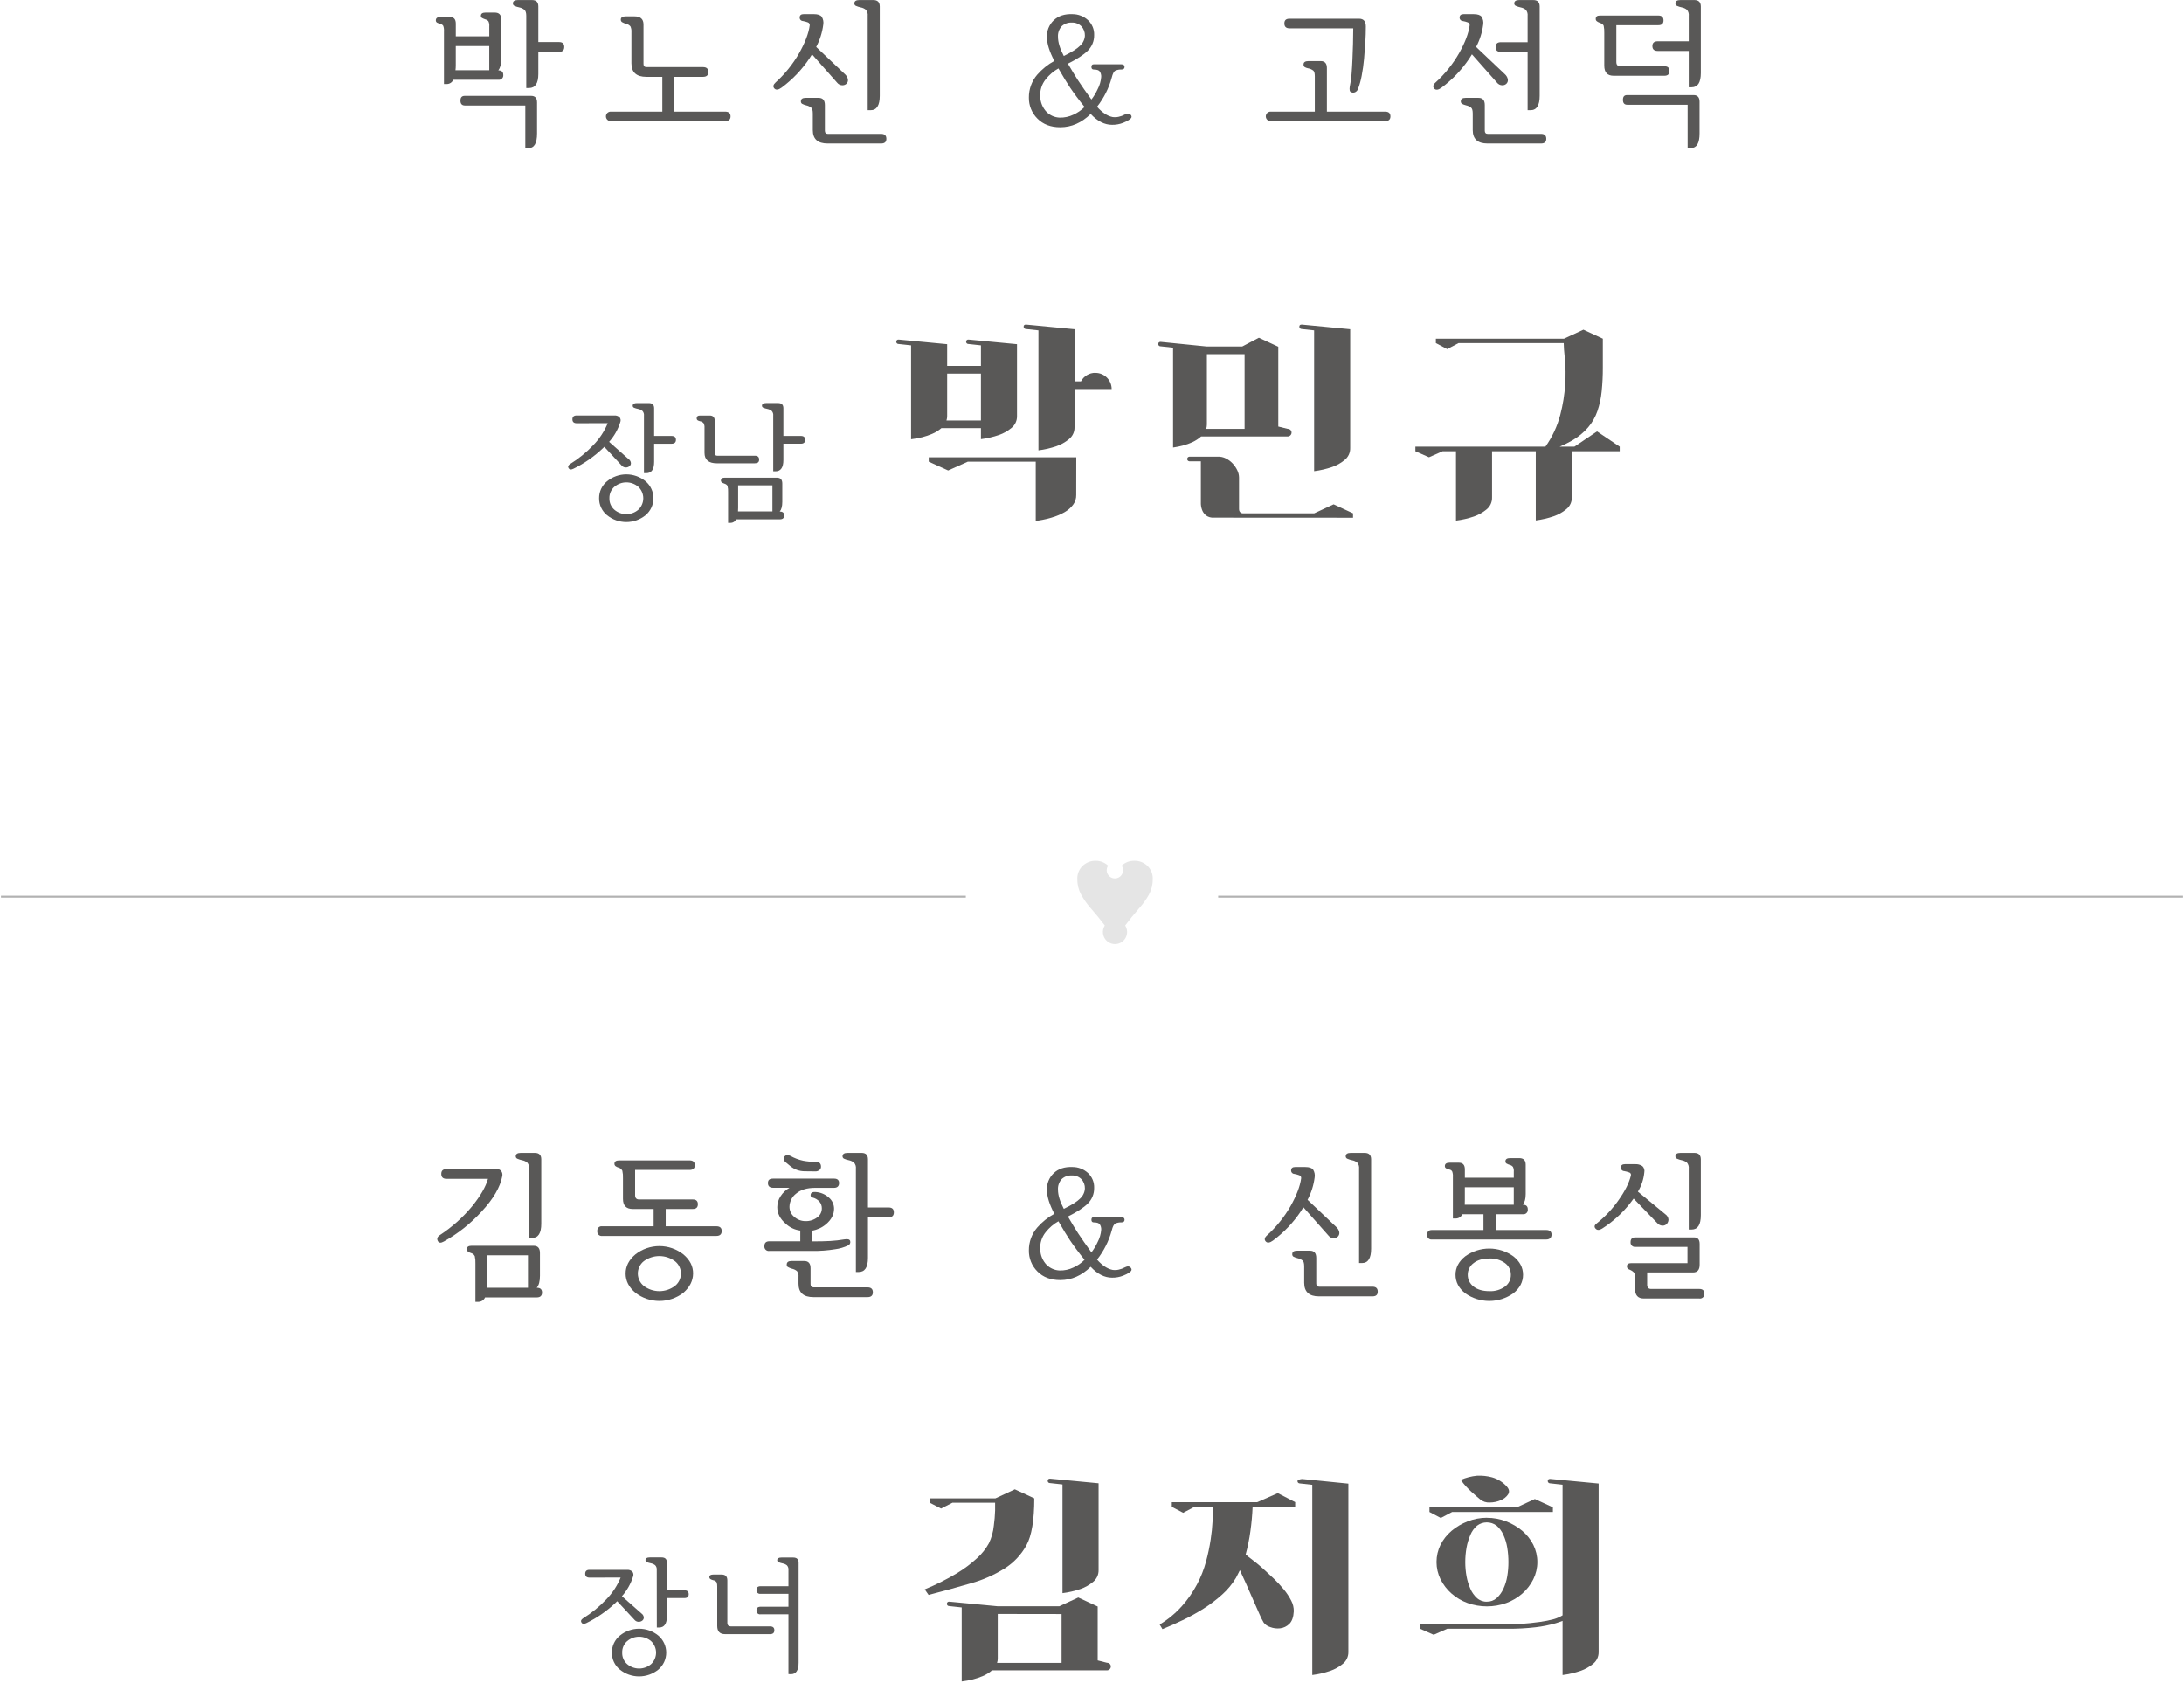 <svg width="1125" height="867" viewBox="0 0 1125 867" fill="none" xmlns="http://www.w3.org/2000/svg">
<path d="M523.87 177.35V214.35C523.902 215.54 523.655 216.721 523.148 217.797C522.641 218.874 521.888 219.817 520.95 220.55C519.056 222.11 516.899 223.319 514.58 224.12C511.565 225.15 508.452 225.871 505.29 226.27V220.6H484.91C483.51 221.819 481.923 222.805 480.21 223.52C478.566 224.222 476.871 224.801 475.14 225.25C473.221 225.725 471.273 226.082 469.31 226.32V177.95L462.75 177.23C462.604 177.231 462.459 177.201 462.326 177.14C462.193 177.08 462.075 176.991 461.98 176.88C461.798 176.683 461.692 176.428 461.68 176.16C461.657 175.998 461.671 175.833 461.723 175.678C461.774 175.523 461.861 175.382 461.977 175.267C462.092 175.151 462.233 175.064 462.388 175.013C462.543 174.961 462.709 174.946 462.87 174.97H462.99L487.89 177.35V188.55H505.29V177.95L498.73 177.23C498.584 177.231 498.439 177.201 498.306 177.14C498.173 177.08 498.055 176.991 497.96 176.88C497.778 176.683 497.672 176.428 497.66 176.16C497.637 175.998 497.651 175.833 497.703 175.678C497.754 175.523 497.841 175.382 497.957 175.267C498.072 175.151 498.213 175.064 498.368 175.013C498.523 174.961 498.689 174.946 498.85 174.97H498.97L523.87 177.35ZM554.37 255.03C554.415 256.803 553.87 258.541 552.82 259.97C551.781 261.371 550.489 262.565 549.01 263.49C547.468 264.454 545.83 265.251 544.12 265.87C542.506 266.468 540.856 266.966 539.18 267.36C537.627 267.72 536.317 267.98 535.25 268.14C534.18 268.29 533.6 268.37 533.52 268.37V237.87H498.52L488.4 242.4L478.4 237.87V235.61H554.4L554.37 255.03ZM505.29 216.67V192.5H487.89V214.4C487.894 215.171 487.772 215.938 487.53 216.67H505.29ZM564.29 192.13C566.501 192.133 568.621 193.012 570.185 194.576C571.748 196.139 572.627 198.259 572.63 200.47H553.5V220.12C553.53 221.309 553.282 222.489 552.775 223.566C552.268 224.642 551.516 225.585 550.58 226.32C548.683 227.88 546.522 229.089 544.2 229.89C541.185 230.92 538.072 231.641 534.91 232.04V170.2L528.36 169.49C528.063 169.467 527.786 169.331 527.587 169.109C527.388 168.888 527.282 168.598 527.29 168.3C527.29 167.58 527.68 167.23 528.48 167.23H528.59L553.5 169.61V196.5H556.83C557.542 195.161 558.607 194.042 559.91 193.267C561.213 192.491 562.704 192.087 564.22 192.1L564.29 192.13Z" fill="#595857"/>
<path d="M663.26 220.96C663.786 220.952 664.296 221.141 664.69 221.49C664.884 221.661 665.038 221.872 665.142 222.109C665.245 222.345 665.296 222.602 665.29 222.86C665.295 223.127 665.244 223.392 665.14 223.638C665.037 223.884 664.884 224.106 664.69 224.29C664.504 224.48 664.281 224.631 664.036 224.734C663.79 224.837 663.526 224.89 663.26 224.89H618.7C617.358 226.073 615.853 227.057 614.23 227.81C612.708 228.515 611.125 229.08 609.5 229.5C607.779 229.974 606.028 230.334 604.26 230.58V179.14L597.7 178.43C597.553 178.43 597.408 178.398 597.275 178.336C597.142 178.274 597.024 178.183 596.93 178.07C596.748 177.873 596.641 177.618 596.63 177.35C596.607 177.188 596.621 177.023 596.673 176.868C596.724 176.713 596.811 176.572 596.927 176.457C597.042 176.341 597.183 176.254 597.339 176.203C597.494 176.151 597.658 176.136 597.82 176.16H597.94L621.65 178.54H639.88L648.46 174.02L658.46 178.66V219.77L663.26 220.96ZM625.26 266.71C623.862 266.813 622.471 266.431 621.32 265.63C620.51 264.996 619.859 264.181 619.42 263.25C618.917 262.124 618.632 260.912 618.58 259.68V237.68H612.63C612.332 237.653 612.055 237.515 611.853 237.294C611.651 237.073 611.54 236.784 611.54 236.485C611.54 236.186 611.651 235.897 611.853 235.676C612.055 235.455 612.332 235.317 612.63 235.29H627.16C628.644 235.21 630.124 235.52 631.45 236.19C632.771 236.841 633.961 237.729 634.96 238.81C635.935 239.848 636.742 241.032 637.35 242.32C637.915 243.473 638.219 244.736 638.24 246.02V262.22C638.228 262.63 638.31 263.037 638.48 263.41C638.645 263.765 638.917 264.059 639.258 264.251C639.599 264.443 639.991 264.523 640.38 264.48H676.96L686.96 259.84L696.96 264.48V266.75L625.26 266.71ZM621.68 182.5V218.71C621.684 219.481 621.562 220.248 621.32 220.98H641.1V182.5H621.68ZM695.5 230.85C695.53 232.037 695.283 233.215 694.778 234.289C694.272 235.364 693.523 236.306 692.59 237.04C690.694 238.602 688.533 239.811 686.21 240.61C683.195 241.641 680.082 242.362 676.92 242.76V170.2L670.37 169.49C670.073 169.467 669.797 169.331 669.597 169.109C669.398 168.888 669.291 168.598 669.3 168.3C669.3 167.58 669.69 167.23 670.49 167.23H670.61L695.5 169.61V230.85Z" fill="#595857"/>
<path d="M791.09 268.14V232.5H768.57V256.33C768.601 257.519 768.354 258.698 767.849 259.774C767.343 260.851 766.594 261.794 765.66 262.53C763.758 264.082 761.599 265.291 759.28 266.1C756.264 267.126 753.151 267.843 749.99 268.24V232.5H743.08L736.08 235.6L729.08 232.5V230.12H796.08C799.587 225.186 802.169 219.656 803.7 213.8C805.057 208.61 805.914 203.303 806.26 197.95C806.547 193.619 806.487 189.271 806.08 184.95C805.68 181.18 805.49 178.46 805.49 176.79H751.3L745.46 179.88L739.63 176.79V174.5H805.63L815.63 169.86L825.63 174.5V189.4C825.647 193.498 825.447 197.593 825.03 201.67C824.695 205.137 823.957 208.554 822.83 211.85C821.78 214.875 820.184 217.681 818.12 220.13C815.777 222.835 812.999 225.129 809.9 226.92C807.792 228.139 805.603 229.215 803.35 230.14H810.98L822.65 222.28L834.33 230.14V232.5H809.67V256.21C809.699 257.399 809.45 258.579 808.943 259.655C808.436 260.731 807.685 261.675 806.75 262.41C804.851 263.968 802.691 265.177 800.37 265.98C797.357 267.009 794.248 267.733 791.09 268.14V268.14Z" fill="#595857"/>
<path d="M297.09 218.07C295.6 218.07 294.85 217.4 294.85 216.07C294.85 214.74 295.57 214.07 297.02 214.07H316.35C316.854 214.018 317.363 214.073 317.843 214.232C318.324 214.39 318.766 214.649 319.14 214.99C319.426 215.346 319.609 215.774 319.671 216.226C319.733 216.679 319.67 217.14 319.49 217.56C318.322 221.291 316.372 224.731 313.77 227.65L323.77 236.53C324.107 236.754 324.391 237.049 324.602 237.395C324.813 237.74 324.945 238.128 324.99 238.53C325.016 238.86 324.955 239.19 324.815 239.49C324.674 239.79 324.459 240.048 324.19 240.24C323.643 240.665 322.962 240.881 322.27 240.85C321.542 240.825 320.853 240.516 320.35 239.99L311.28 230.22C311.04 230.47 310.81 230.71 310.58 230.92C306.086 235.217 300.951 238.79 295.36 241.51C294.15 242.11 293.36 242.01 292.88 241.23C292.4 240.45 292.68 239.74 293.62 239.1C298.027 236.377 302.061 233.093 305.62 229.33C308.802 226.078 311.325 222.241 313.05 218.03L297.09 218.07ZM308.6 256.72C308.581 255.046 308.938 253.39 309.646 251.874C310.354 250.357 311.395 249.02 312.69 247.96C315.49 245.664 318.999 244.409 322.62 244.409C326.241 244.409 329.75 245.664 332.55 247.96C333.819 249.037 334.838 250.377 335.537 251.887C336.236 253.397 336.598 255.041 336.598 256.705C336.598 258.369 336.236 260.013 335.537 261.523C334.838 263.033 333.819 264.373 332.55 265.45C329.741 267.727 326.236 268.969 322.62 268.969C319.005 268.969 315.499 267.727 312.69 265.45C311.394 264.398 310.352 263.066 309.644 261.554C308.935 260.042 308.579 258.389 308.6 256.72V256.72ZM313.91 256.72C313.869 257.838 314.079 258.952 314.526 259.978C314.972 261.004 315.644 261.918 316.49 262.65C318.205 264.11 320.383 264.911 322.635 264.911C324.887 264.911 327.065 264.11 328.78 262.65C329.595 261.892 330.244 260.974 330.689 259.954C331.133 258.934 331.362 257.833 331.362 256.72C331.362 255.607 331.133 254.506 330.689 253.486C330.244 252.466 329.595 251.548 328.78 250.79C327.065 249.33 324.887 248.529 322.635 248.529C320.383 248.529 318.205 249.33 316.49 250.79C315.645 251.523 314.973 252.436 314.527 253.462C314.08 254.488 313.87 255.602 313.91 256.72V256.72ZM331.71 214.2C331.764 213.75 331.721 213.294 331.583 212.863C331.445 212.431 331.216 212.035 330.91 211.7C330.266 211.197 329.512 210.854 328.71 210.7C327.98 210.566 327.266 210.355 326.58 210.07C326.382 209.989 326.213 209.851 326.095 209.672C325.978 209.494 325.916 209.284 325.92 209.07C325.92 208.14 326.64 207.68 328.08 207.68H334.22C336.04 207.68 336.95 208.57 336.95 210.34V224.62H345.95C347.44 224.62 348.18 225.3 348.18 226.62C348.18 227.94 347.44 228.62 345.95 228.62H336.95V237.95C336.95 241.843 335.6 243.79 332.9 243.79H331.71V214.2Z" fill="#595857"/>
<path d="M388.8 238.7H369.26C365.02 238.7 362.9 236.9 362.9 233.3V220.42C362.959 219.637 362.819 218.853 362.49 218.14C362.041 217.564 361.391 217.178 360.67 217.06C360.16 216.968 359.674 216.775 359.24 216.49C359.106 216.363 359.002 216.207 358.936 216.033C358.87 215.86 358.844 215.674 358.86 215.49C358.86 214.56 359.41 214.1 360.53 214.1H365.63C367.35 214.1 368.21 215.1 368.21 217.1V233.41C368.21 234.34 368.61 234.8 369.4 234.8H388.87C390.31 234.8 391.04 235.48 391.04 236.8C391.04 238.12 390.29 238.7 388.8 238.7ZM400.25 246.12C402.07 246.12 402.97 247.12 402.97 249.12V258.57C402.97 260.863 402.53 262.53 401.65 263.57H401.72C403.21 263.57 403.95 264.23 403.95 265.57C403.95 266.91 403.21 267.57 401.72 267.57H379.17C378.916 268.13 378.503 268.603 377.982 268.93C377.461 269.257 376.855 269.424 376.24 269.41H375.05V253.5C375.104 252.468 375.01 251.435 374.77 250.43C374.59 249.9 374 249.43 373.03 249.13C372.588 248.999 372.172 248.793 371.8 248.52C371.649 248.403 371.529 248.25 371.451 248.076C371.372 247.902 371.338 247.711 371.35 247.52C371.35 246.59 371.98 246.12 373.24 246.12H400.25ZM380.15 263.5H397.88V250.06H380.22V261.67C380.22 262.35 380.19 262.96 380.15 263.5ZM398.3 214.19C398.355 213.739 398.311 213.282 398.171 212.851C398.031 212.419 397.799 212.023 397.49 211.69C396.848 211.185 396.093 210.842 395.29 210.69C394.563 210.555 393.853 210.344 393.17 210.06C392.969 209.982 392.797 209.844 392.677 209.665C392.558 209.487 392.496 209.275 392.5 209.06C392.5 208.13 393.22 207.67 394.67 207.67H400.81C402.63 207.67 403.53 208.56 403.53 210.33V224.61H412.53C414.02 224.61 414.76 225.29 414.76 226.61C414.76 227.93 414.02 228.61 412.53 228.61H403.53V236.99C403.53 240.883 402.18 242.83 399.48 242.83H398.3V214.19Z" fill="#595857"/>
<path d="M256.66 41.09H233.5C233.212 41.751 232.736 42.313 232.132 42.706C231.527 43.099 230.821 43.305 230.1 43.3H228.69V16.06C228.759 15.137 228.633 14.211 228.32 13.34C228.01 12.841 227.519 12.483 226.95 12.34C226.381 12.192 225.825 11.995 225.29 11.75C225.044 11.652 224.834 11.477 224.692 11.253C224.551 11.029 224.483 10.765 224.5 10.5C224.5 9.35 225.28 8.77 226.83 8.77H231.72C233.76 8.77 234.78 9.9 234.78 12.16V18.71H252.03V13.5C252.119 12.62 251.96 11.733 251.57 10.94C251.193 10.494 250.686 10.176 250.12 10.03C249.504 9.838 248.908 9.586 248.34 9.28C248.138 9.167 247.973 8.999 247.863 8.795C247.754 8.591 247.704 8.361 247.72 8.13C247.72 7.03 248.52 6.48 250.12 6.48H254.85C257.064 6.48 258.167 7.61 258.16 9.87V30.72C258.16 33.193 257.663 35.033 256.67 36.24C258.38 36.24 259.24 37.03 259.24 38.61C259.28 38.954 259.239 39.303 259.122 39.628C259.004 39.954 258.814 40.249 258.564 40.489C258.314 40.729 258.012 40.908 257.682 41.012C257.352 41.116 257.002 41.143 256.66 41.09V41.09ZM234.61 36.19H252.02V23.72H234.77V33.72C234.775 34.546 234.721 35.371 234.61 36.19V36.19ZM239.5 54.35C237.95 54.35 237.18 53.51 237.18 51.83C237.18 50.15 237.92 49.38 239.42 49.38H273.57C275.623 49.38 276.647 50.51 276.64 52.77V68.77C276.64 73.77 275.204 76.27 272.33 76.27H270.59V54.35H239.5ZM271.08 8.16C271.08 6.64 270.77 5.6 270.13 5.05C269.373 4.434 268.477 4.012 267.52 3.82C266.649 3.654 265.801 3.389 264.99 3.03C264.746 2.925 264.54 2.748 264.399 2.523C264.258 2.298 264.189 2.035 264.2 1.77C264.2 0.61 265.06 0.03 266.77 0.03H274.07C276.223 0.03 277.3 1.137 277.3 3.35V21.67H288C289.76 21.67 290.65 22.51 290.65 24.19C290.65 25.87 289.76 26.72 288 26.72H277.3V38.09C277.3 42.93 275.697 45.35 272.49 45.35H271.08V8.16Z" fill="#595857"/>
<path d="M362.13 39.59H347.38V57.5H373.5C375.38 57.5 376.32 58.32 376.32 59.95C376.32 61.58 375.38 62.39 373.5 62.39H314.72C314.386 62.411 314.051 62.364 313.735 62.251C313.42 62.138 313.131 61.961 312.887 61.732C312.643 61.503 312.449 61.226 312.315 60.919C312.182 60.611 312.114 60.28 312.114 59.945C312.114 59.61 312.182 59.279 312.315 58.971C312.449 58.664 312.643 58.387 312.887 58.158C313.131 57.929 313.42 57.752 313.735 57.639C314.051 57.526 314.386 57.479 314.72 57.5H341.17V39.59H332.96C327.82 39.59 325.25 37.257 325.25 32.59V16.61C325.34 15.584 325.168 14.551 324.75 13.61C324.213 12.971 323.489 12.517 322.68 12.31C321.88 12.118 321.112 11.812 320.4 11.4C320.195 11.253 320.031 11.057 319.922 10.83C319.814 10.602 319.765 10.351 319.78 10.1C319.78 8.99 320.64 8.44 322.35 8.44H326.91C329.91 8.44 331.47 9.84 331.47 12.62V32.92C331.47 34.02 331.99 34.57 333.04 34.57H362.14C363.97 34.57 364.88 35.42 364.88 37.1C364.88 38.78 363.96 39.59 362.13 39.59Z" fill="#595857"/>
<path d="M424.08 12.66C423.571 16.692 422.334 20.599 420.43 24.19L435.27 38.25C436.038 38.932 436.564 39.844 436.77 40.85C436.833 41.226 436.814 41.611 436.714 41.979C436.614 42.347 436.435 42.688 436.19 42.98C435.893 43.298 435.532 43.547 435.129 43.711C434.727 43.875 434.294 43.95 433.86 43.93C433.346 43.918 432.842 43.791 432.383 43.56C431.925 43.328 431.524 42.997 431.21 42.59L418.28 27.98C417.89 28.67 417.48 29.35 417.04 29.98C413.138 35.826 408.256 40.955 402.61 45.14C400.95 46.347 399.706 46.493 398.88 45.58C398.053 44.667 398.26 43.64 399.5 42.5C404.339 38.123 408.453 33.006 411.69 27.34C414.73 21.92 416.527 17.21 417.08 13.21C417.161 12.853 417.102 12.478 416.916 12.162C416.731 11.846 416.432 11.613 416.08 11.51C415.275 11.213 414.445 10.989 413.6 10.84C413.36 10.832 413.124 10.774 412.908 10.67C412.691 10.566 412.499 10.418 412.343 10.236C412.186 10.053 412.07 9.84 412 9.61C411.931 9.38 411.911 9.138 411.94 8.9C411.99 7.83 412.68 7.29 414.01 7.29H419.23C421.23 7.29 422.63 7.75 423.3 8.67C424.035 9.861 424.313 11.279 424.08 12.66V12.66ZM453.84 73.93H426.32C421.226 73.93 418.683 71.613 418.69 66.98V58.5C418.69 56.97 418.43 55.96 417.91 55.5C417.148 54.885 416.249 54.464 415.29 54.27C414.526 54.092 413.79 53.813 413.1 53.44C412.905 53.288 412.754 53.089 412.659 52.861C412.564 52.633 412.53 52.385 412.56 52.14C412.56 50.98 413.39 50.41 415.05 50.41H421.68C423.83 50.41 424.91 51.64 424.91 54.12V67.3C424.91 68.41 425.41 68.96 426.4 68.96H453.84C455.67 68.96 456.58 69.8 456.58 71.49C456.58 73.18 455.67 73.93 453.84 73.93ZM446.96 8.16C447.026 7.607 446.98 7.046 446.824 6.512C446.667 5.977 446.404 5.48 446.05 5.05C445.286 4.42 444.374 3.997 443.4 3.82C442.544 3.645 441.71 3.38 440.91 3.03C440.659 2.931 440.444 2.757 440.295 2.531C440.147 2.306 440.072 2.04 440.08 1.77C440.08 0.61 440.94 0.03 442.65 0.03H449.86C452.066 0.03 453.173 1.137 453.18 3.35V49.35C453.18 54.303 451.603 56.777 448.45 56.77H446.96V8.16Z" fill="#595857"/>
<path d="M543.09 31.38C540.603 26.64 539.333 22.587 539.28 19.22C539.2 17.6 539.47 15.983 540.07 14.476C540.671 12.97 541.588 11.611 542.76 10.49C545.133 8.203 548.367 7.14 552.46 7.3C555.423 7.294 558.279 8.404 560.46 10.41C561.497 11.383 562.314 12.566 562.857 13.88C563.4 15.194 563.657 16.609 563.61 18.03C563.645 19.56 563.361 21.08 562.776 22.494C562.19 23.907 561.317 25.183 560.21 26.24C558.11 28.3 554.737 30.486 550.09 32.8C552.297 36.593 554.04 39.46 555.32 41.4C557.187 44.247 559.48 47.537 562.2 51.27C563.445 49.659 564.502 47.911 565.35 46.06C566.429 44.06 567.077 41.856 567.25 39.59C567.299 38.612 567.04 37.643 566.51 36.82C566.01 36.14 564.99 35.82 563.44 35.82C562.61 35.82 562.2 35.37 562.2 34.48C562.2 33.59 562.58 33.13 563.36 33.13H577.62C578.72 33.13 579.27 33.58 579.27 34.48C579.27 35.37 578.72 35.82 577.62 35.82C576.551 35.768 575.485 35.97 574.51 36.41C573.76 36.8 573.14 38.03 572.64 40.08C571.144 45.505 568.581 50.577 565.1 55C567.767 58 570.433 59.763 573.1 60.29C574.135 60.447 575.19 60.406 576.21 60.17C577.356 59.932 578.459 59.521 579.48 58.95C580.81 58.27 581.79 58.35 582.48 59.19C583.17 60.03 582.93 60.79 581.94 61.48C580.883 62.239 579.725 62.849 578.5 63.29C576.687 63.98 574.759 64.319 572.82 64.29C568.947 64.29 565.28 62.423 561.82 58.69C557.153 63.263 551.93 65.55 546.15 65.55C541.23 65.55 537.307 64.063 534.38 61.09C532.952 59.672 531.827 57.98 531.073 56.115C530.318 54.25 529.95 52.251 529.99 50.24C529.95 45.923 531.481 41.739 534.3 38.47C536.8 35.618 539.773 33.219 543.09 31.38V31.38ZM551.21 45.11C549.723 42.897 547.723 39.61 545.21 35.25C542.684 36.674 540.46 38.576 538.66 40.85C536.627 43.36 535.619 46.547 535.84 49.77C535.912 52.718 537.077 55.534 539.11 57.67C540.913 59.463 543.329 60.506 545.87 60.59C548.289 60.643 550.686 60.13 552.87 59.09C555.036 58.13 557.003 56.773 558.67 55.09C555.743 51.49 553.257 48.163 551.21 45.11ZM547.98 28.85C552.073 26.85 554.863 25.087 556.35 23.56C557.815 22.238 558.708 20.398 558.84 18.43C558.874 17.534 558.731 16.639 558.419 15.798C558.107 14.957 557.631 14.187 557.02 13.53C556.364 12.884 555.581 12.382 554.72 12.057C553.859 11.732 552.939 11.589 552.02 11.64C551.08 11.593 550.141 11.737 549.257 12.061C548.374 12.386 547.566 12.886 546.88 13.53C546.208 14.277 545.694 15.151 545.367 16.102C545.041 17.052 544.909 18.058 544.98 19.06C544.993 21.8 545.993 25.063 547.98 28.85V28.85Z" fill="#595857"/>
<path d="M677.27 57.5V39.27C677.27 37.8 677.01 36.82 676.48 36.35C675.66 35.742 674.707 35.338 673.7 35.17C673.064 35.06 672.457 34.819 671.92 34.46C671.758 34.293 671.634 34.093 671.557 33.874C671.479 33.655 671.45 33.422 671.47 33.19C671.47 32.04 672.32 31.46 674.04 31.46H680.25C682.41 31.46 683.49 32.643 683.49 35.01V57.5H713.49C715.31 57.5 716.22 58.32 716.22 59.95C716.22 61.58 715.31 62.39 713.49 62.39H654.63C654.296 62.411 653.961 62.364 653.646 62.251C653.33 62.138 653.042 61.961 652.797 61.732C652.553 61.503 652.358 61.226 652.225 60.919C652.092 60.611 652.023 60.28 652.023 59.945C652.023 59.61 652.092 59.279 652.225 58.971C652.358 58.664 652.553 58.387 652.797 58.158C653.042 57.929 653.33 57.752 653.646 57.639C653.961 57.526 654.296 57.478 654.63 57.5H677.27ZM664.17 9.65H700.07C702.39 9.65 703.55 10.983 703.55 13.65C703.55 16.317 703.466 19.003 703.3 21.71C703.13 24.5 702.91 27.36 702.64 30.31C702.37 33.26 701.96 36.18 701.43 38.92C701.002 41.308 700.353 43.652 699.49 45.92C699.23 46.579 698.744 47.124 698.12 47.46C697.832 47.604 697.518 47.688 697.197 47.709C696.876 47.73 696.554 47.686 696.25 47.58C696 47.539 695.768 47.421 695.589 47.241C695.409 47.062 695.291 46.83 695.25 46.58C695.152 45.994 695.152 45.396 695.25 44.81C695.711 42.623 696.028 40.408 696.2 38.18C696.39 35.81 696.55 33.28 696.66 30.6C696.77 27.92 696.87 25.31 696.95 22.6C697.03 19.89 697.07 17.26 697.07 14.6H664.24C662.47 14.6 661.59 13.76 661.59 12.07C661.59 10.38 662.5 9.66 664.17 9.66V9.65Z" fill="#595857"/>
<path d="M764.01 12.66C763.496 16.691 762.26 20.597 760.36 24.19L775.2 38.25C775.966 38.932 776.489 39.844 776.69 40.85C776.757 41.226 776.739 41.612 776.639 41.98C776.538 42.348 776.358 42.69 776.11 42.98C775.818 43.3 775.458 43.551 775.057 43.716C774.655 43.88 774.223 43.953 773.79 43.93C773.275 43.918 772.769 43.792 772.308 43.56C771.848 43.328 771.446 42.997 771.13 42.59L758.2 27.98C757.82 28.67 757.4 29.35 756.96 29.98C753.056 35.849 748.164 40.995 742.5 45.19C740.85 46.4 739.6 46.55 738.77 45.63C737.94 44.71 738.17 43.63 739.44 42.51C744.273 38.13 748.384 33.013 751.62 27.35C754.66 21.93 756.456 17.22 757.01 13.22C757.091 12.863 757.032 12.488 756.847 12.172C756.661 11.856 756.361 11.623 756.01 11.52C755.201 11.224 754.368 11 753.519 10.85C753.28 10.841 753.046 10.782 752.83 10.677C752.614 10.573 752.422 10.425 752.266 10.243C752.111 10.06 751.994 9.848 751.924 9.619C751.854 9.389 751.833 9.148 751.86 8.91C751.92 7.84 752.61 7.3 753.93 7.3H759.16C761.16 7.3 762.56 7.76 763.22 8.68C763.952 9.869 764.232 11.281 764.01 12.66V12.66ZM793.769 73.93H766.24C761.16 73.93 758.62 71.613 758.62 66.98V58.5C758.62 56.97 758.35 55.96 757.83 55.5C757.071 54.887 756.175 54.465 755.22 54.27C754.452 54.093 753.712 53.814 753.019 53.44C752.825 53.288 752.674 53.089 752.579 52.861C752.484 52.633 752.451 52.385 752.48 52.14C752.48 50.98 753.31 50.41 754.97 50.41H761.6C763.76 50.41 764.83 51.64 764.83 54.12V67.3C764.83 68.41 765.33 68.96 766.33 68.96H793.769C795.589 68.96 796.5 69.8 796.5 71.49C796.5 73.18 795.589 73.93 793.769 73.93ZM786.89 8.16C786.955 7.606 786.907 7.045 786.749 6.511C786.591 5.976 786.325 5.479 785.97 5.05C785.207 4.418 784.295 3.995 783.32 3.82C782.465 3.643 781.631 3.378 780.83 3.03C780.579 2.931 780.364 2.757 780.216 2.531C780.067 2.306 779.991 2.04 780 1.77C780 0.61 780.86 0.03 782.58 0.03H789.79C791.997 0.03 793.1 1.137 793.1 3.35V49.35C793.1 54.303 791.526 56.777 788.38 56.77H786.89V26.72H773.04C771.27 26.72 770.39 25.9 770.39 24.27C770.39 22.64 771.27 21.74 773.04 21.74H786.89V8.16Z" fill="#595857"/>
<path d="M857.38 39.03H831.18C827.97 39.03 826.37 37.3 826.37 33.82V17.01C826.421 15.78 826.323 14.547 826.08 13.34C825.89 12.68 825.18 12.14 823.97 11.72C823.466 11.54 822.99 11.287 822.56 10.97C822.369 10.829 822.216 10.642 822.115 10.428C822.014 10.213 821.968 9.977 821.98 9.74C821.98 8.59 822.67 8.01 824.05 8.01H854.22C855.99 8.01 856.88 8.85 856.88 10.53C856.88 12.21 855.99 12.98 854.22 12.98H832.59V31.93C832.59 33.4 833.25 34.14 834.59 34.14H857.39C859.1 34.14 859.95 34.96 859.95 36.59C859.95 38.22 859.09 39.03 857.38 39.03ZM838.22 53.96C836.73 53.96 835.99 53.12 835.99 51.43C835.99 49.74 836.7 48.98 838.14 48.98H872.38C874.38 48.98 875.45 50.12 875.45 52.38V68.72C875.45 73.72 874.013 76.22 871.14 76.22H869.31V53.96H838.22ZM869.89 8.16C869.956 7.607 869.91 7.046 869.754 6.512C869.597 5.977 869.334 5.48 868.98 5.05C868.217 4.42 867.304 3.997 866.33 3.82C865.475 3.645 864.64 3.38 863.84 3.03C863.588 2.931 863.374 2.757 863.226 2.531C863.077 2.306 863.001 2.04 863.01 1.77C863.01 0.61 863.87 0.03 865.58 0.03H872.79C874.997 0.03 876.104 1.137 876.11 3.35V37.61C876.11 42.51 874.533 44.96 871.38 44.96H869.89V26.24H853.89C852.07 26.24 851.16 25.4 851.16 23.72C851.16 22.09 852.07 21.27 853.89 21.27H869.89V8.16Z" fill="#595857"/>
<path d="M564.42 443.5C566.787 443.487 569.068 444.386 570.79 446.01C570.362 446.645 570.115 447.384 570.076 448.149C570.036 448.913 570.205 449.674 570.564 450.35C570.924 451.026 571.461 451.591 572.117 451.985C572.773 452.379 573.524 452.588 574.29 452.588C575.055 452.588 575.806 452.379 576.463 451.985C577.119 451.591 577.656 451.026 578.015 450.35C578.375 449.674 578.544 448.913 578.504 448.149C578.465 447.384 578.218 446.645 577.79 446.01C579.493 444.394 581.752 443.495 584.1 443.5C585.386 443.446 586.67 443.654 587.873 444.111C589.076 444.569 590.174 445.266 591.1 446.16C591.988 447.03 592.687 448.074 593.152 449.227C593.616 450.38 593.837 451.617 593.8 452.86C593.845 455.647 593.181 458.4 591.87 460.86C590.442 463.411 588.735 465.796 586.78 467.97C584.16 470.977 581.767 473.933 579.6 476.84C580.201 477.782 580.539 478.868 580.576 479.984C580.614 481.101 580.351 482.207 579.814 483.187C579.277 484.167 578.487 484.985 577.525 485.554C576.564 486.124 575.467 486.424 574.35 486.424C573.233 486.424 572.136 486.124 571.175 485.554C570.213 484.985 569.423 484.167 568.886 483.187C568.349 482.207 568.086 481.101 568.123 479.984C568.161 478.868 568.498 477.782 569.1 476.84C566.927 473.933 564.513 470.977 561.86 467.97C559.946 465.784 558.27 463.401 556.86 460.86C555.549 458.4 554.885 455.647 554.93 452.86C554.894 451.617 555.116 450.379 555.583 449.226C556.049 448.073 556.75 447.029 557.64 446.16C558.536 445.288 559.597 444.603 560.762 444.146C561.926 443.689 563.169 443.47 564.42 443.5V443.5Z" fill="#E5E5E5"/>
<path d="M627.5 462H1124.5" stroke="#B2B2B2" stroke-miterlimit="10"/>
<path d="M0.5 462H497.5" stroke="#B2B2B2" stroke-miterlimit="10"/>
<path d="M532.77 772.01C532.77 783.21 531.42 791.27 528.72 796.19C526.034 801.092 522.136 805.223 517.4 808.19C512.05 811.514 506.256 814.063 500.19 815.76C493.523 817.714 486.237 819.714 478.33 821.76L476.33 818.91C482.01 816.589 487.505 813.841 492.77 810.69C496.567 808.418 500.119 805.761 503.37 802.76C505.772 800.587 507.799 798.033 509.37 795.2C510.754 792.335 511.621 789.247 511.93 786.08C512.289 783.494 512.509 780.89 512.59 778.28V774.28H490.6L484.76 777.28L478.92 774.28V772.02H512.75L522.75 767.37L532.77 772.01ZM570.18 856.71C570.708 856.701 571.22 856.894 571.61 857.25C571.801 857.422 571.954 857.634 572.056 857.871C572.158 858.107 572.207 858.363 572.2 858.62C572.2 859.151 571.989 859.659 571.614 860.034C571.239 860.41 570.731 860.62 570.2 860.62H510.99C509.591 861.845 507.999 862.831 506.28 863.54C504.641 864.248 502.95 864.827 501.22 865.27C499.298 865.75 497.347 866.107 495.38 866.34V828.22L488.83 827.5C488.682 827.503 488.536 827.473 488.401 827.413C488.266 827.352 488.146 827.263 488.05 827.15C487.87 826.953 487.767 826.697 487.76 826.43C487.736 826.269 487.751 826.104 487.803 825.949C487.854 825.793 487.941 825.652 488.057 825.537C488.172 825.421 488.313 825.334 488.468 825.283C488.623 825.231 488.788 825.217 488.95 825.24H489.07L513.97 827.62H545.66L555.43 823.1L565.43 827.74V855.5L570.18 856.71ZM513.95 831.57V854.5C513.955 855.268 513.833 856.032 513.59 856.76H546.83V831.62L513.95 831.57ZM565.89 808.94C565.921 810.128 565.672 811.307 565.165 812.382C564.658 813.457 563.906 814.398 562.97 815.13C561.074 816.689 558.918 817.901 556.6 818.71C553.581 819.738 550.465 820.455 547.3 820.85V764.85L540.75 764.13C540.604 764.132 540.459 764.101 540.326 764.041C540.193 763.98 540.075 763.891 539.98 763.78C539.798 763.584 539.692 763.328 539.68 763.06C539.657 762.899 539.671 762.734 539.723 762.579C539.774 762.423 539.861 762.282 539.977 762.167C540.092 762.051 540.233 761.964 540.388 761.913C540.543 761.861 540.708 761.847 540.87 761.87H540.99L565.89 764.25V808.94Z" fill="#595857"/>
<path d="M667.27 774.03H667.16V776.41H645.23C645.07 780.463 644.693 784.633 644.1 788.92C643.551 792.969 642.736 796.978 641.66 800.92C642.447 801.633 643.637 802.586 645.23 803.78C646.823 804.973 648.533 806.38 650.36 808C652.18 809.633 654.067 811.383 656.02 813.25C657.899 815.046 659.669 816.952 661.32 818.96C662.798 820.741 664.076 822.679 665.13 824.74C666.028 826.424 666.48 828.311 666.44 830.22C666.28 833.24 665.507 835.406 664.12 836.72C662.844 837.974 661.187 838.769 659.41 838.98C657.676 839.18 655.919 838.957 654.29 838.33C652.968 837.939 651.8 837.145 650.95 836.06C650.116 834.642 649.381 833.169 648.75 831.65C647.75 829.43 646.657 826.95 645.47 824.21C644.284 821.47 643.073 818.71 641.84 815.93C640.61 813.15 639.55 810.84 638.68 809.02L636.68 812.95C634.748 816.175 632.337 819.089 629.53 821.59C626.547 824.28 623.339 826.709 619.94 828.85C616.503 831.026 612.94 832.996 609.27 834.75C605.623 836.503 602.13 838.053 598.79 839.4L597.36 837.01C601.653 834.433 605.531 831.22 608.86 827.48C611.873 824.087 614.472 820.347 616.6 816.34C618.588 812.597 620.148 808.642 621.25 804.55C622.259 800.825 623.053 797.045 623.63 793.23C624.133 790.013 624.467 786.772 624.63 783.52C624.75 780.59 624.85 778.2 624.93 776.37H615.28L609.44 779.47L603.61 776.37V773.99H647.61L658.21 769.34L667.27 774.03ZM694.56 851.11C694.59 852.299 694.341 853.479 693.834 854.556C693.327 855.632 692.576 856.575 691.64 857.31C689.744 858.872 687.583 860.081 685.26 860.88C682.243 861.905 679.131 862.626 675.97 863.03V765.03L669.42 764.31C669.123 764.287 668.846 764.15 668.647 763.929C668.448 763.707 668.342 763.418 668.35 763.12C668.35 762.8 668.64 762.55 669.24 762.35C669.718 762.172 670.221 762.071 670.73 762.05H670.85L694.56 764.43V851.11Z" fill="#595857"/>
<path d="M745.5 839.2L738.5 842.3L731.5 839.2V836.82H781.89C786.503 836.5 790.296 836.12 793.27 835.68C795.743 835.351 798.192 834.856 800.6 834.2C802.104 833.745 803.545 833.103 804.89 832.29V764.98L798.33 764.26C798.033 764.237 797.756 764.101 797.557 763.879C797.357 763.658 797.251 763.368 797.26 763.07C797.26 762.36 797.66 762 798.45 762H798.57L823.47 764.38V851.11C823.502 852.3 823.254 853.481 822.747 854.558C822.24 855.634 821.487 856.577 820.55 857.31C818.656 858.87 816.499 860.079 814.18 860.88C811.163 861.906 808.05 862.626 804.89 863.03V835.15C803.89 835.55 802.7 835.94 801.43 836.34C798.041 837.322 794.576 838.018 791.07 838.42C786.285 838.982 781.469 839.242 776.65 839.2H745.5ZM748.01 779.04L742.17 782.13L736.33 779.04V776.65H781.33L790.62 772.36L799.91 776.65V779.04H748.01ZM765.88 782.04C769.3 782.019 772.693 782.647 775.88 783.89C778.889 785.051 781.687 786.7 784.16 788.77C786.502 790.753 788.422 793.184 789.81 795.92C791.185 798.687 791.902 801.735 791.902 804.825C791.902 807.915 791.185 810.963 789.81 813.73C788.42 816.517 786.501 819.007 784.16 821.06C781.728 823.191 778.92 824.849 775.88 825.95C769.445 828.244 762.416 828.244 755.98 825.95C752.939 824.853 750.129 823.195 747.7 821.06C745.357 819.007 743.434 816.517 742.04 813.73C740.672 810.961 739.96 807.914 739.96 804.825C739.96 801.737 740.672 798.689 742.04 795.92C743.431 793.183 745.355 790.752 747.7 788.77C750.17 786.695 752.969 785.046 755.98 783.89C759.146 782.643 762.518 782.005 765.92 782.01L765.88 782.04ZM776.24 766.04C777.427 767.374 777.627 768.684 776.84 769.97C775.916 771.321 774.611 772.366 773.09 772.97C771.301 773.738 769.377 774.143 767.43 774.16C765.619 774.281 763.83 773.705 762.43 772.55C761.96 772.16 761.32 771.62 760.53 770.94C759.74 770.26 758.86 769.49 757.91 768.62C756.96 767.75 756 766.79 755.05 765.76C754.112 764.745 753.259 763.655 752.5 762.5C755.144 761.345 757.957 760.622 760.83 760.36C763.441 760.225 766.057 760.505 768.58 761.19C771.558 762.042 774.23 763.729 776.28 766.05L776.24 766.04ZM765.88 825.25C767.74 825.298 769.55 824.637 770.94 823.4C772.405 822.065 773.582 820.445 774.4 818.64C775.358 816.578 776.031 814.394 776.4 812.15C776.802 809.748 777.002 807.316 777 804.88C777.003 802.385 776.803 799.893 776.4 797.43C776.031 795.148 775.358 792.925 774.4 790.82C773.613 789.012 772.431 787.403 770.94 786.11C769.487 784.995 767.707 784.391 765.875 784.391C764.043 784.391 762.263 784.995 760.81 786.11C759.326 787.393 758.165 789.006 757.42 790.82C756.494 792.937 755.823 795.156 755.42 797.43C754.986 799.89 754.768 802.383 754.77 804.88C754.77 807.318 754.988 809.751 755.42 812.15C755.822 814.386 756.494 816.566 757.42 818.64C758.196 820.451 759.352 822.074 760.81 823.4C762.212 824.652 764.041 825.317 765.92 825.26L765.88 825.25Z" fill="#595857"/>
<path d="M303.67 812.85C302.18 812.85 301.44 812.17 301.44 810.85C301.44 809.53 302.16 808.85 303.6 808.85H322.94C323.443 808.801 323.952 808.858 324.432 809.016C324.913 809.175 325.354 809.431 325.73 809.77C326.016 810.127 326.2 810.554 326.261 811.007C326.323 811.459 326.26 811.92 326.08 812.34C324.91 816.071 322.96 819.51 320.36 822.43L330.41 831.31C330.746 831.535 331.03 831.831 331.24 832.176C331.451 832.521 331.584 832.908 331.63 833.31C331.649 833.641 331.586 833.971 331.447 834.271C331.307 834.571 331.095 834.832 330.83 835.03C330.278 835.445 329.6 835.657 328.91 835.63C328.182 835.605 327.493 835.296 326.99 834.77L317.92 825C317.68 825.25 317.45 825.49 317.22 825.7C312.723 829.996 307.589 833.571 302 836.3C300.79 836.89 300 836.79 299.52 836.01C299.04 835.23 299.32 834.52 300.25 833.89C304.657 831.164 308.69 827.876 312.25 824.11C315.438 820.864 317.965 817.03 319.69 812.82L303.67 812.85ZM315.19 851.49C315.171 849.818 315.528 848.163 316.236 846.648C316.944 845.134 317.985 843.798 319.28 842.74C322.077 840.439 325.587 839.181 329.21 839.181C332.832 839.181 336.343 840.439 339.14 842.74C340.407 843.817 341.425 845.156 342.123 846.666C342.821 848.175 343.182 849.817 343.182 851.48C343.182 853.143 342.821 854.786 342.123 856.295C341.425 857.804 340.407 859.143 339.14 860.22C336.331 862.497 332.825 863.739 329.21 863.739C325.594 863.739 322.089 862.497 319.28 860.22C317.985 859.169 316.944 857.839 316.236 856.329C315.528 854.819 315.17 853.168 315.19 851.5V851.49ZM320.5 851.49C320.459 852.61 320.669 853.725 321.116 854.753C321.562 855.781 322.234 856.696 323.08 857.43C324.798 858.882 326.975 859.679 329.225 859.679C331.475 859.679 333.652 858.882 335.37 857.43C336.184 856.671 336.832 855.752 337.276 854.731C337.719 853.71 337.948 852.608 337.948 851.495C337.948 850.382 337.719 849.281 337.276 848.26C336.832 847.239 336.184 846.32 335.37 845.56C333.652 844.108 331.475 843.311 329.225 843.311C326.975 843.311 324.798 844.108 323.08 845.56C322.233 846.294 321.561 847.209 321.115 848.237C320.668 849.265 320.458 850.38 320.5 851.5V851.49ZM338.3 808.97C338.354 808.52 338.311 808.064 338.173 807.633C338.035 807.201 337.805 806.805 337.5 806.47C336.854 805.971 336.101 805.629 335.3 805.47C334.569 805.337 333.856 805.125 333.17 804.84C332.969 804.762 332.797 804.625 332.677 804.446C332.557 804.267 332.496 804.055 332.5 803.84C332.5 802.91 333.23 802.45 334.67 802.45H340.81C342.63 802.45 343.53 803.34 343.53 805.11V819.39H352.53C354.02 819.39 354.76 820.07 354.76 821.39C354.76 822.71 354.02 823.39 352.53 823.39H343.53V832.72C343.53 836.62 342.18 838.56 339.53 838.56H338.34L338.3 808.97Z" fill="#595857"/>
<path d="M376.4 837.98H396.65C398.14 837.98 398.88 838.63 398.88 839.98C398.88 841.33 398.14 841.98 396.65 841.98H373.5C370.8 841.98 369.45 840.583 369.45 837.79V817.5C369.494 816.747 369.388 815.992 369.14 815.28C368.95 814.987 368.698 814.739 368.403 814.553C368.108 814.366 367.776 814.246 367.43 814.2C366.902 814.08 366.396 813.877 365.93 813.6C365.766 813.49 365.632 813.341 365.54 813.166C365.447 812.992 365.399 812.797 365.4 812.6C365.4 811.71 366.08 811.27 367.4 811.27H371.73C373.68 811.27 374.66 812.27 374.66 814.27V836.27C374.73 837.38 375.29 837.98 376.4 837.98ZM406.14 862.54V831.76H391.76C391.483 831.803 391.201 831.782 390.934 831.698C390.667 831.614 390.423 831.47 390.221 831.276C390.019 831.083 389.864 830.846 389.768 830.583C389.673 830.319 389.639 830.038 389.67 829.76C389.67 828.49 390.37 827.85 391.76 827.85H406.14V821.19H391.76C391.483 821.233 391.201 821.212 390.934 821.128C390.667 821.044 390.423 820.9 390.221 820.707C390.019 820.513 389.864 820.276 389.768 820.012C389.673 819.749 389.639 819.468 389.67 819.19C389.67 817.92 390.37 817.28 391.76 817.28H406.14V809.03C406.196 808.582 406.156 808.128 406.023 807.697C405.89 807.266 405.668 806.868 405.37 806.53C404.721 806.017 403.955 805.674 403.14 805.53C402.425 805.387 401.725 805.176 401.05 804.9C400.843 804.827 400.665 804.691 400.54 804.512C400.414 804.333 400.348 804.119 400.35 803.9C400.35 802.97 401.07 802.51 402.51 802.51H408.58C410.45 802.51 411.38 803.4 411.38 805.17V856.7C411.38 860.64 410.047 862.61 407.38 862.61L406.14 862.54Z" fill="#595857"/>
<path d="M229.97 607.38C228.2 607.38 227.31 606.53 227.31 604.85C227.31 603.17 228.17 602.4 229.88 602.4H256C256.445 602.365 256.89 602.449 257.291 602.645C257.692 602.84 258.033 603.139 258.28 603.51C258.512 603.867 258.671 604.267 258.748 604.685C258.825 605.104 258.819 605.534 258.73 605.95C257.683 611.644 254.12 617.75 248.04 624.27C242.445 630.415 235.894 635.615 228.64 639.67C227.09 640.56 226.04 640.46 225.49 639.35C224.94 638.24 225.27 637.27 226.49 636.43C232.758 632.33 238.377 627.314 243.16 621.55C247.474 616.217 250.207 611.494 251.36 607.38H229.97ZM274.9 641.88C277.05 641.88 278.13 643.11 278.13 645.59V657.35C278.13 660.19 277.58 662.25 276.47 663.51H276.56C278.32 663.51 279.21 664.33 279.21 665.96C279.21 667.59 278.32 668.48 276.56 668.48H249.86C249.563 669.157 249.076 669.733 248.459 670.14C247.841 670.546 247.119 670.765 246.38 670.77H244.89V651.04C244.953 649.755 244.842 648.466 244.56 647.21C244.365 646.811 244.084 646.459 243.739 646.18C243.394 645.9 242.991 645.699 242.56 645.59C242.005 645.437 241.483 645.182 241.02 644.84C240.84 644.692 240.697 644.503 240.604 644.29C240.51 644.076 240.468 643.843 240.48 643.61C240.48 642.46 241.26 641.88 242.81 641.88H274.9ZM250.9 663.51H271.96V646.77H250.96V661.22C251.02 662.06 250.99 662.83 250.94 663.5L250.9 663.51ZM272.54 637.85V602.16C272.605 601.607 272.557 601.045 272.399 600.511C272.241 599.976 271.976 599.479 271.62 599.05C270.858 598.419 269.945 597.995 268.97 597.82C268.116 597.642 267.281 597.377 266.48 597.03C266.23 596.931 266.017 596.756 265.87 596.531C265.723 596.305 265.65 596.039 265.66 595.77C265.66 594.61 266.51 594.03 268.23 594.03H275.5C277.714 594.03 278.817 595.137 278.81 597.35V630.5C278.81 635.394 277.237 637.84 274.09 637.84L272.54 637.85Z" fill="#595857"/>
<path d="M318.86 597.9H355.25C357.02 597.9 357.9 598.72 357.9 600.35C357.9 601.98 357.02 602.8 355.25 602.8H327.15V615.8C327.15 617.28 327.84 618.01 329.22 618.01H356.91C358.62 618.01 359.48 618.83 359.48 620.46C359.48 622.09 358.62 622.91 356.91 622.91H342.91V631.83H369.02C370.85 631.83 371.76 632.65 371.76 634.28C371.76 635.91 370.85 636.8 369.02 636.8H310.16C309.82 636.846 309.474 636.812 309.149 636.701C308.825 636.589 308.531 636.404 308.29 636.16C308.049 635.915 307.869 635.618 307.763 635.292C307.657 634.966 307.629 634.619 307.68 634.28C307.635 633.945 307.667 633.604 307.776 633.284C307.885 632.963 308.067 632.673 308.308 632.435C308.549 632.198 308.841 632.019 309.162 631.914C309.484 631.809 309.826 631.78 310.16 631.83H336.69V622.91H325.9C322.566 622.91 320.9 621.173 320.9 617.7V607.04C320.962 605.754 320.851 604.466 320.57 603.21C320.377 602.808 320.098 602.455 319.752 602.175C319.406 601.894 319.002 601.695 318.57 601.59C318.018 601.437 317.499 601.182 317.04 600.84C316.853 600.682 316.707 600.481 316.613 600.255C316.519 600.029 316.48 599.784 316.5 599.54C316.5 598.5 317.31 597.9 318.86 597.9ZM322.26 656.17C322.26 652.43 323.943 649.14 327.31 646.3C330.833 643.532 335.184 642.027 339.665 642.027C344.146 642.027 348.496 643.532 352.02 646.3C355.393 649.14 357.06 652.43 357.02 656.17C356.98 659.91 355.313 663.213 352.02 666.08C348.482 668.815 344.137 670.299 339.665 670.299C335.193 670.299 330.848 668.815 327.31 666.08C323.937 663.26 322.253 659.957 322.26 656.17V656.17ZM328.56 656.17C328.563 657.396 328.839 658.605 329.368 659.711C329.897 660.816 330.667 661.789 331.62 662.56C333.932 664.305 336.749 665.249 339.645 665.249C342.541 665.249 345.358 664.305 347.67 662.56C348.633 661.796 349.412 660.825 349.949 659.718C350.485 658.612 350.766 657.399 350.77 656.17C350.769 654.944 350.49 653.734 349.953 652.633C349.416 651.531 348.635 650.565 347.67 649.81C345.345 648.096 342.533 647.171 339.645 647.171C336.757 647.171 333.944 648.096 331.62 649.81C330.665 650.572 329.893 651.539 329.364 652.641C328.834 653.742 328.559 654.948 328.56 656.17V656.17Z" fill="#595857"/>
<path d="M429.64 612.03H419.85C415.71 612.03 412.477 613.004 410.15 614.95C409.092 615.743 408.228 616.766 407.625 617.943C407.022 619.12 406.695 620.418 406.67 621.74C406.658 622.757 406.88 623.763 407.318 624.68C407.757 625.597 408.401 626.402 409.2 627.03C410.769 628.413 412.789 629.175 414.88 629.17C417.055 629.249 419.191 628.579 420.93 627.27C421.667 626.753 422.269 626.068 422.688 625.271C423.107 624.475 423.33 623.59 423.34 622.69C423.378 621.381 422.933 620.103 422.09 619.1C421.14 618.062 419.9 617.333 418.53 617.01C417.7 616.8 417.39 616.23 417.62 615.31C417.85 614.39 418.72 614.01 420.27 614.17C422.746 614.356 425.09 615.354 426.94 617.01C427.783 617.716 428.461 618.597 428.927 619.592C429.394 620.587 429.637 621.671 429.64 622.77C429.64 625.77 428.257 628.437 425.49 630.77C423.458 632.501 420.993 633.645 418.36 634.08V639.61H418.94C422.313 639.61 425.2 639.544 427.6 639.41C430.06 639.273 432.511 638.995 434.94 638.58C436.713 638.274 437.713 638.564 437.94 639.45C438.065 639.877 438.033 640.335 437.85 640.741C437.666 641.146 437.343 641.472 436.94 641.66C434.809 642.686 432.526 643.361 430.18 643.66C426.303 644.296 422.378 644.587 418.45 644.53H396.32C395.975 644.583 395.622 644.555 395.29 644.447C394.957 644.34 394.655 644.157 394.405 643.913C394.156 643.668 393.967 643.369 393.853 643.039C393.739 642.709 393.704 642.356 393.75 642.01C393.75 640.37 394.61 639.56 396.32 639.56H412.24V634.03C409.409 633.685 406.762 632.441 404.69 630.48C401.817 628 400.38 625.157 400.38 621.95C400.395 619.959 400.985 618.014 402.08 616.35C403.232 614.543 404.812 613.049 406.68 612H398.31C396.49 612 395.57 611.19 395.57 609.56C395.57 607.93 396.46 607.27 398.23 607.27H429.65C431.36 607.27 432.22 608.03 432.22 609.56C432.22 611.09 431.35 612.03 429.64 612.03ZM407.09 600.82L404.68 598.82C404.216 598.471 403.867 597.99 403.68 597.44C403.639 597.169 403.655 596.893 403.725 596.628C403.796 596.363 403.92 596.115 404.09 595.9C404.266 595.685 404.488 595.51 404.738 595.387C404.988 595.265 405.262 595.197 405.54 595.19C406.102 595.198 406.656 595.331 407.16 595.58C409.217 596.741 411.439 597.581 413.75 598.07C415.897 598.469 418.076 598.667 420.26 598.66C422.03 598.66 422.91 599.48 422.91 601.11C422.927 601.465 422.852 601.818 422.693 602.135C422.533 602.452 422.295 602.723 422 602.92C421.475 603.316 420.838 603.537 420.18 603.55L414.37 603.48C411.709 603.46 409.137 602.52 407.09 600.82V600.82ZM446.88 668.33H419.02C413.88 668.33 411.313 666.014 411.32 661.38V657.9C411.442 656.837 411.16 655.766 410.53 654.9C409.771 654.287 408.876 653.866 407.92 653.67C407.165 653.458 406.439 653.152 405.76 652.76C405.582 652.614 405.443 652.426 405.356 652.213C405.269 652 405.236 651.769 405.26 651.54C405.26 650.33 406.06 649.72 407.67 649.72H414.3C416.46 649.72 417.53 650.96 417.53 653.43V661.65C417.53 662.75 418.06 663.3 419.11 663.3H446.88C448.7 663.3 449.62 664.14 449.62 665.83C449.62 667.52 448.7 668.33 446.88 668.33ZM440.88 602.16C440.948 601.604 440.899 601.04 440.735 600.504C440.572 599.969 440.297 599.473 439.93 599.05C439.171 598.438 438.276 598.016 437.32 597.82C436.448 597.658 435.599 597.393 434.79 597.03C434.546 596.925 434.34 596.748 434.199 596.523C434.058 596.298 433.988 596.036 434 595.77C434 594.61 434.86 594.03 436.57 594.03H443.86C446.02 594.03 447.1 595.137 447.1 597.35V622.14H457.79C459.56 622.14 460.44 622.98 460.44 624.67C460.44 626.36 459.56 627.19 457.79 627.19H447.1V648.11C447.1 652.964 445.497 655.387 442.29 655.38H440.88V602.16Z" fill="#595857"/>
<path d="M543.09 625.38C540.603 620.64 539.333 616.586 539.28 613.22C539.2 611.6 539.47 609.983 540.07 608.476C540.671 606.97 541.588 605.61 542.76 604.49C545.133 602.203 548.367 601.14 552.46 601.3C555.423 601.294 558.279 602.404 560.46 604.41C561.497 605.383 562.314 606.566 562.857 607.88C563.4 609.194 563.657 610.609 563.61 612.03C563.645 613.56 563.361 615.08 562.776 616.493C562.19 617.907 561.317 619.183 560.21 620.24C558.11 622.3 554.737 624.487 550.09 626.8C552.297 630.587 554.04 633.453 555.32 635.4C557.187 638.247 559.48 641.537 562.2 645.27C563.445 643.659 564.502 641.911 565.35 640.06C566.429 638.06 567.077 635.856 567.25 633.59C567.299 632.612 567.04 631.643 566.51 630.82C566.01 630.14 564.99 629.82 563.44 629.82C562.61 629.82 562.2 629.37 562.2 628.48C562.2 627.59 562.58 627.13 563.36 627.13H577.62C578.72 627.13 579.27 627.58 579.27 628.48C579.27 629.37 578.72 629.82 577.62 629.82C576.551 629.768 575.485 629.97 574.51 630.41C573.76 630.8 573.14 632.03 572.64 634.08C571.144 639.505 568.581 644.577 565.1 649C567.767 652 570.433 653.763 573.1 654.29C574.135 654.447 575.19 654.406 576.21 654.17C577.356 653.932 578.459 653.521 579.48 652.95C580.81 652.27 581.79 652.35 582.48 653.19C583.17 654.03 582.93 654.79 581.94 655.48C580.883 656.239 579.725 656.848 578.5 657.29C576.687 657.98 574.759 658.319 572.82 658.29C568.947 658.29 565.28 656.423 561.82 652.69C557.153 657.263 551.93 659.55 546.15 659.55C541.23 659.55 537.307 658.063 534.38 655.09C532.952 653.672 531.827 651.98 531.073 650.115C530.318 648.25 529.95 646.251 529.99 644.24C529.95 639.923 531.481 635.739 534.3 632.47C536.8 629.618 539.773 627.219 543.09 625.38V625.38ZM551.21 639.11C549.723 636.903 547.723 633.616 545.21 629.25C542.684 630.674 540.46 632.576 538.66 634.85C536.627 637.36 535.619 640.547 535.84 643.77C535.912 646.718 537.077 649.534 539.11 651.67C540.913 653.463 543.329 654.506 545.87 654.59C548.289 654.643 550.686 654.13 552.87 653.09C555.036 652.13 557.003 650.773 558.67 649.09C555.743 645.49 553.257 642.163 551.21 639.11V639.11ZM547.98 622.85C552.073 620.85 554.863 619.087 556.35 617.56C557.815 616.239 558.708 614.399 558.84 612.43C558.874 611.534 558.731 610.639 558.419 609.798C558.107 608.957 557.631 608.186 557.02 607.53C556.364 606.884 555.581 606.382 554.72 606.057C553.859 605.731 552.939 605.589 552.02 605.64C551.08 605.593 550.141 605.737 549.257 606.061C548.374 606.386 547.566 606.886 546.88 607.53C546.208 608.277 545.694 609.151 545.367 610.102C545.041 611.052 544.909 612.058 544.98 613.06C544.993 615.8 545.993 619.063 547.98 622.85V622.85Z" fill="#595857"/>
<path d="M677.19 606.66C676.676 610.692 675.44 614.597 673.54 618.19L688.38 632.25C689.146 632.932 689.669 633.845 689.87 634.85C689.936 635.226 689.919 635.612 689.818 635.98C689.718 636.348 689.538 636.69 689.29 636.98C689.002 637.309 688.644 637.57 688.243 637.743C687.842 637.916 687.407 637.997 686.97 637.98C686.456 637.97 685.951 637.844 685.493 637.612C685.034 637.38 684.633 637.048 684.32 636.64L671.38 622.03C671 622.72 670.58 623.4 670.14 624.03C666.241 629.879 661.359 635.008 655.71 639.19C654.06 640.4 652.81 640.55 651.98 639.63C651.15 638.71 651.38 637.63 652.65 636.51C657.483 632.13 661.594 627.014 664.83 621.35C667.87 615.93 669.667 611.22 670.22 607.22C670.301 606.863 670.242 606.488 670.057 606.172C669.871 605.856 669.572 605.623 669.22 605.52C668.411 605.224 667.578 605 666.73 604.85C666.49 604.841 666.255 604.782 666.039 604.677C665.824 604.573 665.632 604.425 665.476 604.243C665.32 604.061 665.204 603.848 665.134 603.619C665.064 603.39 665.042 603.148 665.07 602.91C665.13 601.84 665.82 601.3 667.15 601.3H672.37C674.37 601.3 675.77 601.76 676.43 602.68C677.152 603.873 677.421 605.285 677.19 606.66V606.66ZM706.95 667.93H679.42C674.34 667.93 671.8 665.597 671.8 660.93V652.5C671.8 650.97 671.54 649.96 671.01 649.5C670.251 648.887 669.356 648.466 668.4 648.27C667.633 648.093 666.893 647.814 666.2 647.44C666.006 647.288 665.853 647.089 665.759 646.861C665.664 646.634 665.63 646.385 665.66 646.14C665.66 644.98 666.49 644.41 668.15 644.41H674.78C676.94 644.41 678.02 645.64 678.02 648.12V661.3C678.02 662.41 678.51 662.96 679.51 662.96H706.95C708.77 662.96 709.68 663.8 709.68 665.49C709.68 667.18 708.77 667.93 706.95 667.93ZM700.07 602.16C700.135 601.607 700.087 601.045 699.929 600.511C699.77 599.976 699.506 599.479 699.15 599.05C698.387 598.419 697.475 597.995 696.5 597.82C695.645 597.642 694.811 597.377 694.01 597.03C693.759 596.931 693.546 596.756 693.399 596.531C693.252 596.305 693.179 596.039 693.19 595.77C693.19 594.61 694.04 594.03 695.76 594.03H702.97C705.177 594.03 706.28 595.137 706.28 597.35V643.35C706.28 648.297 704.707 650.77 701.56 650.77H700.07V602.16Z" fill="#595857"/>
<path d="M784.4 625.61H770.4V633.75H796.4C798.28 633.75 799.22 634.53 799.22 636.11C799.22 637.69 798.28 638.64 796.4 638.64H737.62C737.279 638.686 736.932 638.652 736.606 638.54C736.281 638.429 735.986 638.242 735.746 637.997C735.505 637.751 735.324 637.452 735.219 637.125C735.114 636.797 735.087 636.45 735.14 636.11C735.14 634.53 735.97 633.75 737.62 633.75H764.15V625.61H753.29C752.993 626.264 752.514 626.819 751.912 627.211C751.31 627.602 750.608 627.814 749.89 627.82H748.4V606.27C748.467 605.357 748.341 604.441 748.03 603.58C747.895 603.34 747.71 603.132 747.487 602.969C747.265 602.807 747.01 602.695 746.74 602.64C746.159 602.487 745.591 602.29 745.04 602.05C744.798 601.952 744.592 601.781 744.452 601.56C744.312 601.339 744.245 601.081 744.26 600.82C744.26 599.67 745.06 599.08 746.66 599.08H751.5C753.5 599.08 754.56 600.22 754.56 602.48V606.82H779.77V603.74C779.859 602.86 779.7 601.973 779.31 601.18C778.932 600.734 778.426 600.416 777.86 600.27C777.226 600.093 776.615 599.842 776.04 599.52C775.847 599.4 775.691 599.229 775.589 599.026C775.487 598.823 775.442 598.596 775.46 598.37C775.46 597.27 776.26 596.72 777.86 596.72H782.59C784.803 596.72 785.907 597.85 785.9 600.11V615.19C785.9 617.67 785.403 619.513 784.41 620.72C786.12 620.72 786.98 621.51 786.98 623.09C787.027 623.437 786.991 623.79 786.877 624.121C786.763 624.452 786.573 624.752 786.322 624.997C786.072 625.241 785.767 625.424 785.434 625.531C785.1 625.637 784.746 625.664 784.4 625.61V625.61ZM749.75 656.8C749.75 653.12 751.42 649.94 754.75 647.29C758.362 644.696 762.697 643.3 767.145 643.3C771.592 643.3 775.928 644.696 779.54 647.29C782.88 649.94 784.54 653.12 784.54 656.8C784.54 660.48 782.87 663.72 779.54 666.35C775.918 668.92 771.586 670.3 767.145 670.3C762.703 670.3 758.372 668.92 754.75 666.35C751.417 663.723 749.75 660.54 749.75 656.8ZM754.47 620.72H779.76V611.72H754.55V618.27C754.55 619.11 754.5 619.93 754.5 620.72H754.47ZM756.05 656.8C756.031 657.979 756.294 659.145 756.815 660.202C757.337 661.26 758.103 662.178 759.05 662.88C761.05 664.46 763.76 665.25 767.18 665.25C770.064 665.398 772.913 664.562 775.26 662.88C776.208 662.178 776.974 661.26 777.496 660.203C778.018 659.146 778.28 657.979 778.26 656.8C778.273 655.633 778.008 654.48 777.486 653.436C776.965 652.393 776.201 651.489 775.26 650.8C772.913 649.118 770.064 648.282 767.18 648.43C763.746 648.43 761.036 649.22 759.05 650.8C758.109 651.49 757.346 652.394 756.824 653.437C756.303 654.48 756.037 655.633 756.05 656.8V656.8Z" fill="#595857"/>
<path d="M847.009 603.98C846.676 607.521 845.545 610.94 843.7 613.98L857.87 625.66C858.309 625.961 858.678 626.354 858.951 626.812C859.224 627.269 859.394 627.781 859.45 628.31C859.464 629.138 859.168 629.94 858.62 630.56C858.333 630.876 857.98 631.124 857.585 631.287C857.191 631.449 856.765 631.522 856.339 631.5C855.82 631.483 855.31 631.354 854.844 631.123C854.379 630.892 853.967 630.564 853.639 630.16L841.5 617.56C840.89 618.35 840.249 619.19 839.589 620.09C835.562 625.171 830.716 629.544 825.25 633.03C823.81 633.93 822.689 633.93 821.889 633.03C821.089 632.13 821.269 631.25 822.429 630.39C826.798 626.91 830.638 622.814 833.83 618.23C837.116 613.564 839.203 609.38 840.089 605.68C840.139 605.511 840.153 605.334 840.131 605.16C840.11 604.985 840.053 604.817 839.964 604.665C839.875 604.513 839.757 604.381 839.615 604.277C839.473 604.173 839.311 604.1 839.139 604.06C838.317 603.763 837.471 603.539 836.61 603.39C836.37 603.382 836.134 603.325 835.918 603.22C835.701 603.116 835.508 602.968 835.352 602.786C835.196 602.603 835.08 602.39 835.01 602.161C834.941 601.931 834.92 601.689 834.95 601.45C834.95 600.38 835.699 599.83 837.019 599.83H842.24C843.575 599.741 844.902 600.093 846.019 600.83C846.435 601.23 846.745 601.728 846.918 602.279C847.091 602.829 847.122 603.414 847.009 603.98V603.98ZM875.28 669.04H846.679C843.679 669.04 842.2 667.33 842.2 663.91V657.91C842.29 657.037 842.039 656.163 841.5 655.47C840.986 654.966 840.382 654.563 839.719 654.28C839.276 654.159 838.863 653.944 838.509 653.65C838.347 653.486 838.224 653.287 838.146 653.07C838.068 652.852 838.038 652.62 838.059 652.39C838.059 651.34 838.809 650.81 840.299 650.81H869.23V642.44H842.5C842.153 642.493 841.8 642.465 841.466 642.357C841.133 642.249 840.83 642.065 840.581 641.82C840.331 641.574 840.142 641.273 840.029 640.942C839.916 640.61 839.882 640.257 839.929 639.91C839.929 638.33 840.759 637.55 842.419 637.55H872.599C874.532 637.55 875.5 638.68 875.5 640.94V651.6C875.5 654.28 874.359 655.6 872.099 655.6H848.469V661.91C848.469 663.38 849.129 664.12 850.469 664.12H875.339C877.049 664.12 877.91 664.91 877.91 666.49C877.961 666.844 877.927 667.205 877.812 667.544C877.697 667.882 877.503 668.188 877.247 668.437C876.99 668.686 876.677 668.871 876.335 668.975C875.994 669.08 875.632 669.103 875.28 669.04V669.04ZM869.889 633.51V602.16C869.956 601.607 869.91 601.047 869.753 600.512C869.597 599.977 869.334 599.48 868.98 599.05C868.216 598.421 867.304 597.997 866.33 597.82C865.474 597.645 864.639 597.38 863.839 597.03C863.588 596.931 863.374 596.757 863.225 596.532C863.077 596.306 863.001 596.04 863.009 595.77C863.009 594.61 863.87 594.03 865.58 594.03H872.79C874.996 594.03 876.103 595.137 876.11 597.35V626.09C876.11 631.037 874.533 633.51 871.379 633.51H869.889Z" fill="#595857"/>
</svg>
